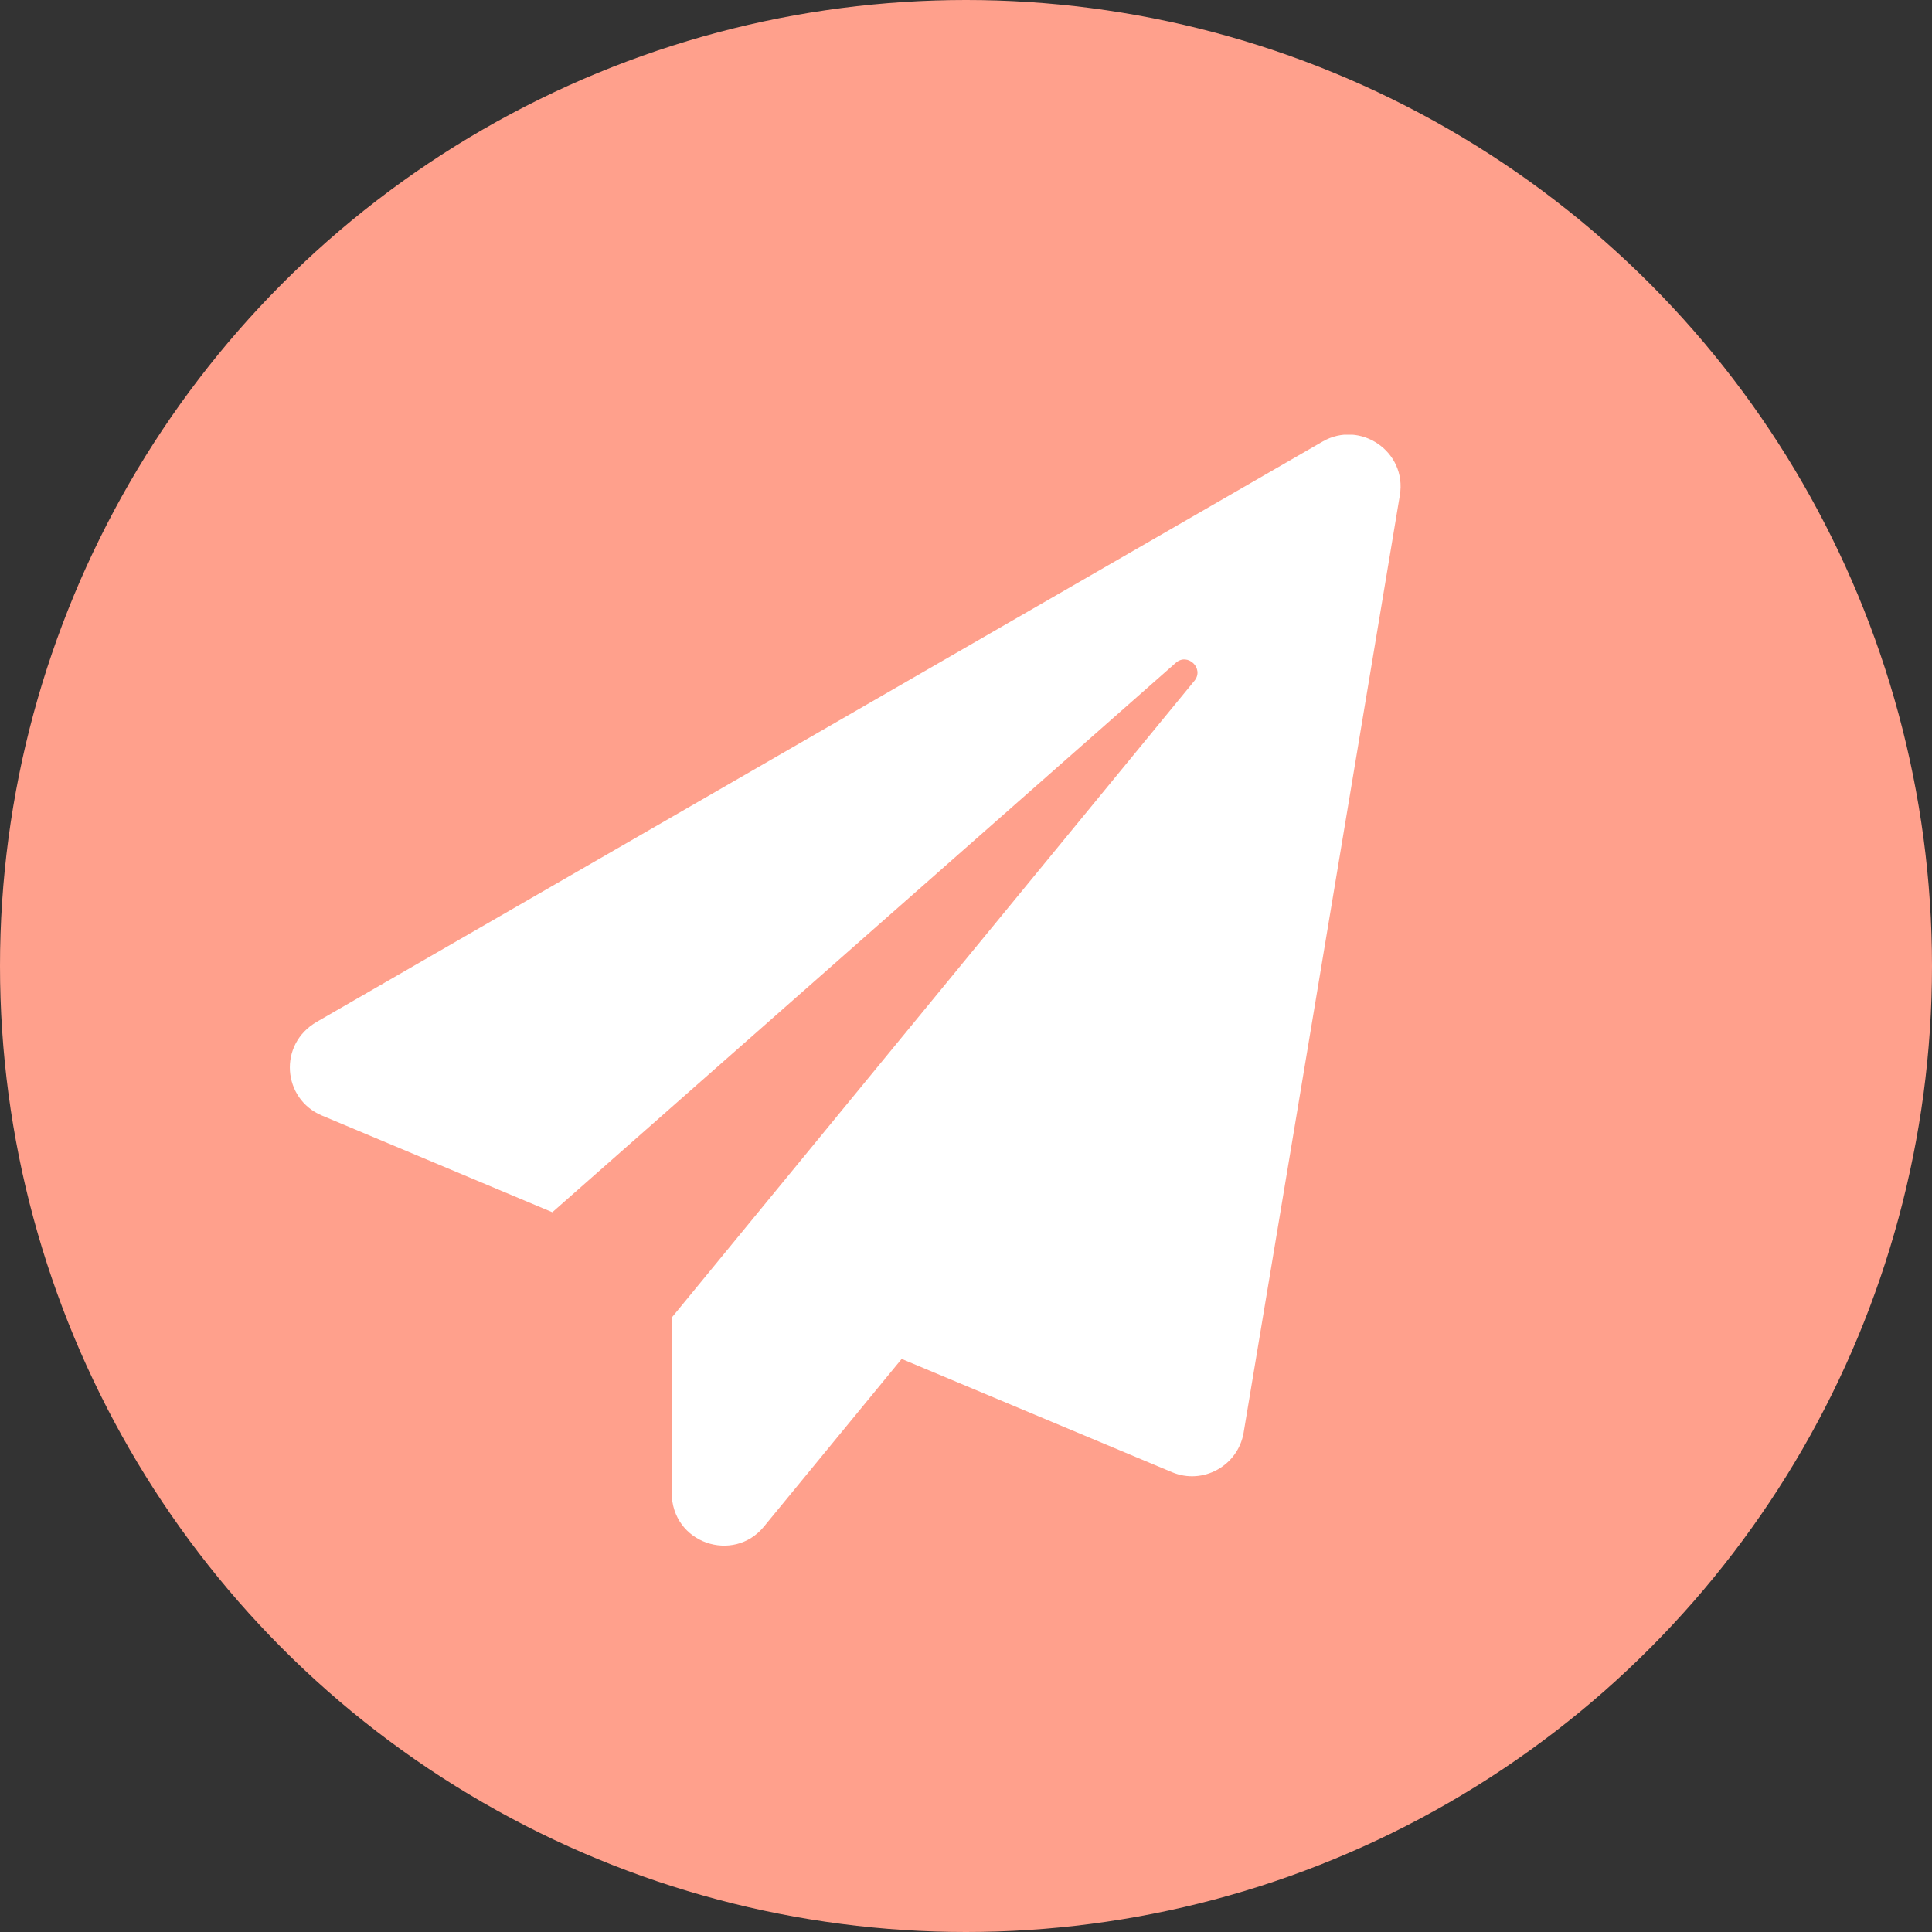 <svg  viewBox="0 0 40 40" fill="none" xmlns="http://www.w3.org/2000/svg">
<rect x="0" y="0" width="40" height="40" fill="#333333" stroke="none"/>
<circle cx="20" cy="20" r="20" fill="#FFA08C"/>
<g clip-path="url(#clip0)">
<path d="M27.383 9.142L6.562 21.154C5.749 21.621 5.852 22.753 6.661 23.094L11.436 25.098L24.342 13.724C24.589 13.504 24.939 13.841 24.728 14.097L13.906 27.281V30.897C13.906 31.957 15.187 32.375 15.816 31.607L18.668 28.135L24.265 30.48C24.903 30.749 25.631 30.349 25.748 29.662L28.982 10.256C29.135 9.348 28.16 8.692 27.383 9.142Z" fill="white"/>
</g>
<defs>
<clipPath id="clip0">
<path d="M6 9H29V32H6V9Z" fill="white"/>
</clipPath>
</defs>
</svg>
